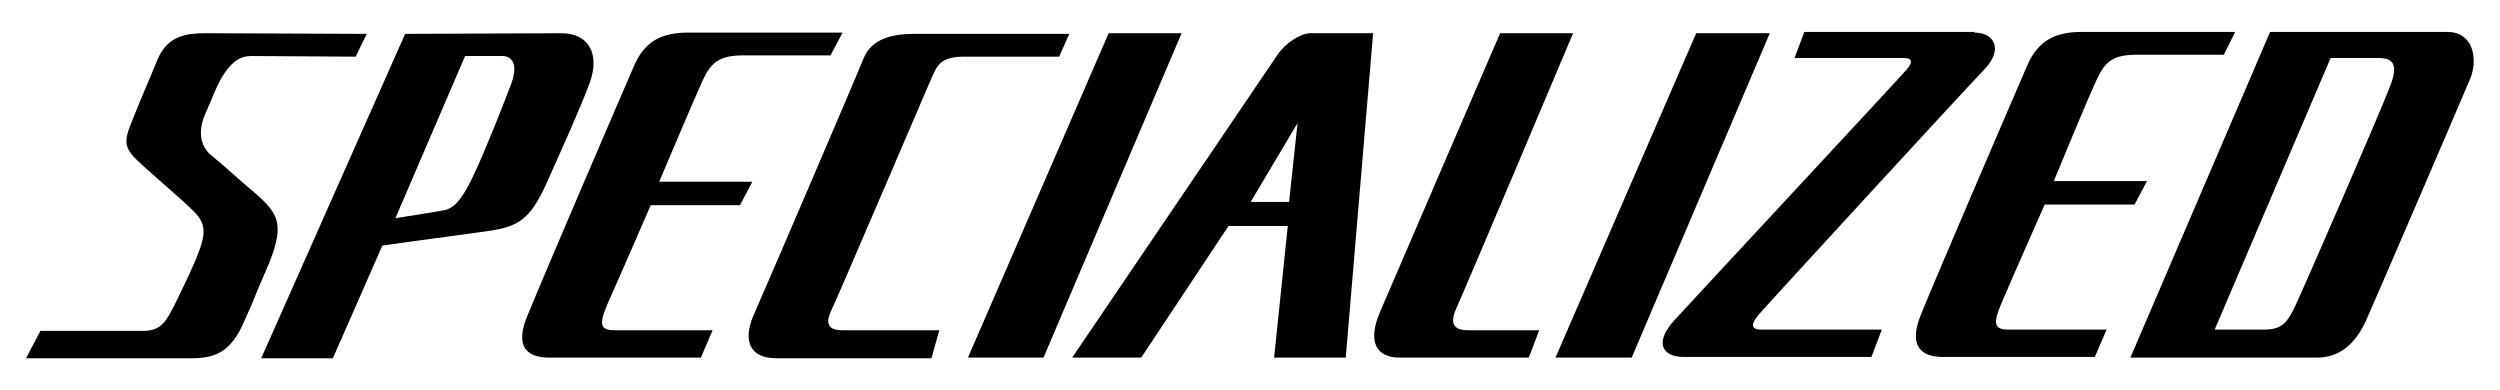 <?xml version="1.0" encoding="utf-8"?>
<!-- Generator: Adobe Illustrator 27.5.0, SVG Export Plug-In . SVG Version: 6.00 Build 0)  -->
<svg version="1.1" id="Capa_1" xmlns="http://www.w3.org/2000/svg" xmlns:xlink="http://www.w3.org/1999/xlink" x="0px" y="0px"
	 viewBox="0 0 383.8 59.9" style="enable-background:new 0 0 383.8 59.9;" xml:space="preserve">
<path d="M199.2,18.9L192,31h5.9L199.2,18.9z M77.1,8.6h-5.7L60.7,33.5c1.7-0.3,6.6-1,7.8-1.3c1.5-0.5,2.6-1.9,4.3-5.5
	c1.7-3.6,4.3-10.2,5.6-13.6C79.7,9.7,78.5,8.6,77.1,8.6z M303.1,5c3.1,0,4.5,2.6,1.5,5.7c-3,3.1-33.6,36.4-34.6,37.6
	c-1,1.2-1.5,2.3,0.4,2.3l18.5,0l-1.6,4.2h-28.8c-3.4,0-4.6-2.3-1.3-5.8c3.2-3.5,34.2-36.8,35.4-38.2c1.2-1.3,0.9-1.9-0.3-1.9h-16.8
	l1.5-4H303.1z M241.5,5.1c0,0-16.7,39.6-18,42.4c-1.2,2.8,0.4,3.2,1.9,3.2h10.9l-1.6,4.2l-19.8,0c-3.7,0-5-2.5-3-7.1
	c2-4.7,18.4-42.7,18.4-42.7H241.5z M210.8,5.1l-4.2,49.8h-11l2.1-20.2h-9.1l-13.4,20.2l-10.6,0c0,0,30.5-45,31.6-46.6
	c1.1-1.6,3.4-3.2,5-3.2H210.8z M181.4,5.1l-21.2,49.8h-11.6l21.6-49.8H181.4z M271.7,5.1l-21.2,49.8l-11.7,0l21.6-49.8H271.7z
	 M164.2,5.1l-1.6,3.6h-14.7c-3.7,0-4.1,1.6-4.9,3.3c-0.8,1.8-14.5,33.9-15.4,35.7c-0.8,1.7-0.7,3,1.7,3h11.5h3.4L143,55h-23.8
	c-4.2,0-5.1-2.8-3.6-6.4c1.6-3.6,15.9-36.9,17-39.7c1.2-2.9,4.3-3.7,7.7-3.7H164.2z M129.3,5.1l-1.8,3.4l-13.3,0c-3.7,0-5,1-6.3,3.8
	c-1.3,2.8-6.7,15.6-6.7,15.6h14.3l-1.9,3.6H99.9c0,0-5.3,12.2-6.7,15.3c-1.3,3.1-1,3.9,1.2,3.9h11.6h3.4l-1.8,4.2H84.3
	c-3.3,0-5.4-1.6-3.3-6.5c2-5,14.6-34.3,16.3-38.2c1.7-4,4.4-5.2,8.4-5.2H129.3z M343.1,5l-1.7,3.4l-13.3,0c-3.7,0-4.9,1-6.2,3.8
	c-1.3,2.7-6.6,15.6-6.6,15.6l14.3,0l-1.9,3.6h-13.8c0,0-5.4,12.2-6.7,15.3c-1.3,3.1-1,3.9,1.2,3.9h11.6h3.4l-1.8,4.2l-23.3,0
	c-3.3,0-5.4-1.6-3.4-6.5c2-5,14.6-34.3,16.3-38.2c1.7-4,4.5-5.2,8.4-5.2H343.1z M86.2,5.1c4.1,0,6,3.1,4.3,7.7
	c-1.7,4.5-3.6,8.6-6.4,14.9c-2.8,6.4-4.7,7.2-10.1,7.9c-5.3,0.7-15.3,2.1-15.3,2.1L51.1,55h-11L62.2,5.2L86.2,5.1z M56.3,5.2
	l-1.7,3.5l-16-0.1c-2.1,0-3.3,1.3-4.5,3.2c-1.1,1.9-1.5,3.3-2.6,5.7c-1,2.3-1,4.8,1,6.4c2,1.6,4.4,3.9,6.5,5.6
	c3.9,3.4,4.9,5,1.8,12.1c-2.4,5.5-1.2,3.1-3.3,7.7C35.5,54,33.1,55,29.4,55H4l2.2-4.2h15.7c2.9,0,3.6-1.5,4.9-4
	c1.2-2.5,1.6-3.2,3.2-6.8c1.5-3.7,1.9-5.4-0.2-7.5c-2-2-4.8-4.3-7.9-7.1c-3.1-2.8-3-3.5-1.4-7.4c1.6-4,2.2-5.2,3.7-8.9
	c1.6-3.7,4.5-4,7.5-4L56.3,5.2z M344.9,50.6h2.8c2.9,0,3.6-1.5,4.6-3.5c1-2,13.3-30.3,14.6-33.8c1.4-3.5,0.4-4.4-1.8-4.4h-7.3
	l-17.8,41.7h3.5H344.9z M327.1,54.8l21.4-49.9l27.2,0c4,0,4.7,4.1,3.6,7c-1.2,2.9-14.2,33.1-15.8,36.7c-1.5,3.6-3.8,6.2-7.6,6.3
	H327.1z"/>
</svg>
